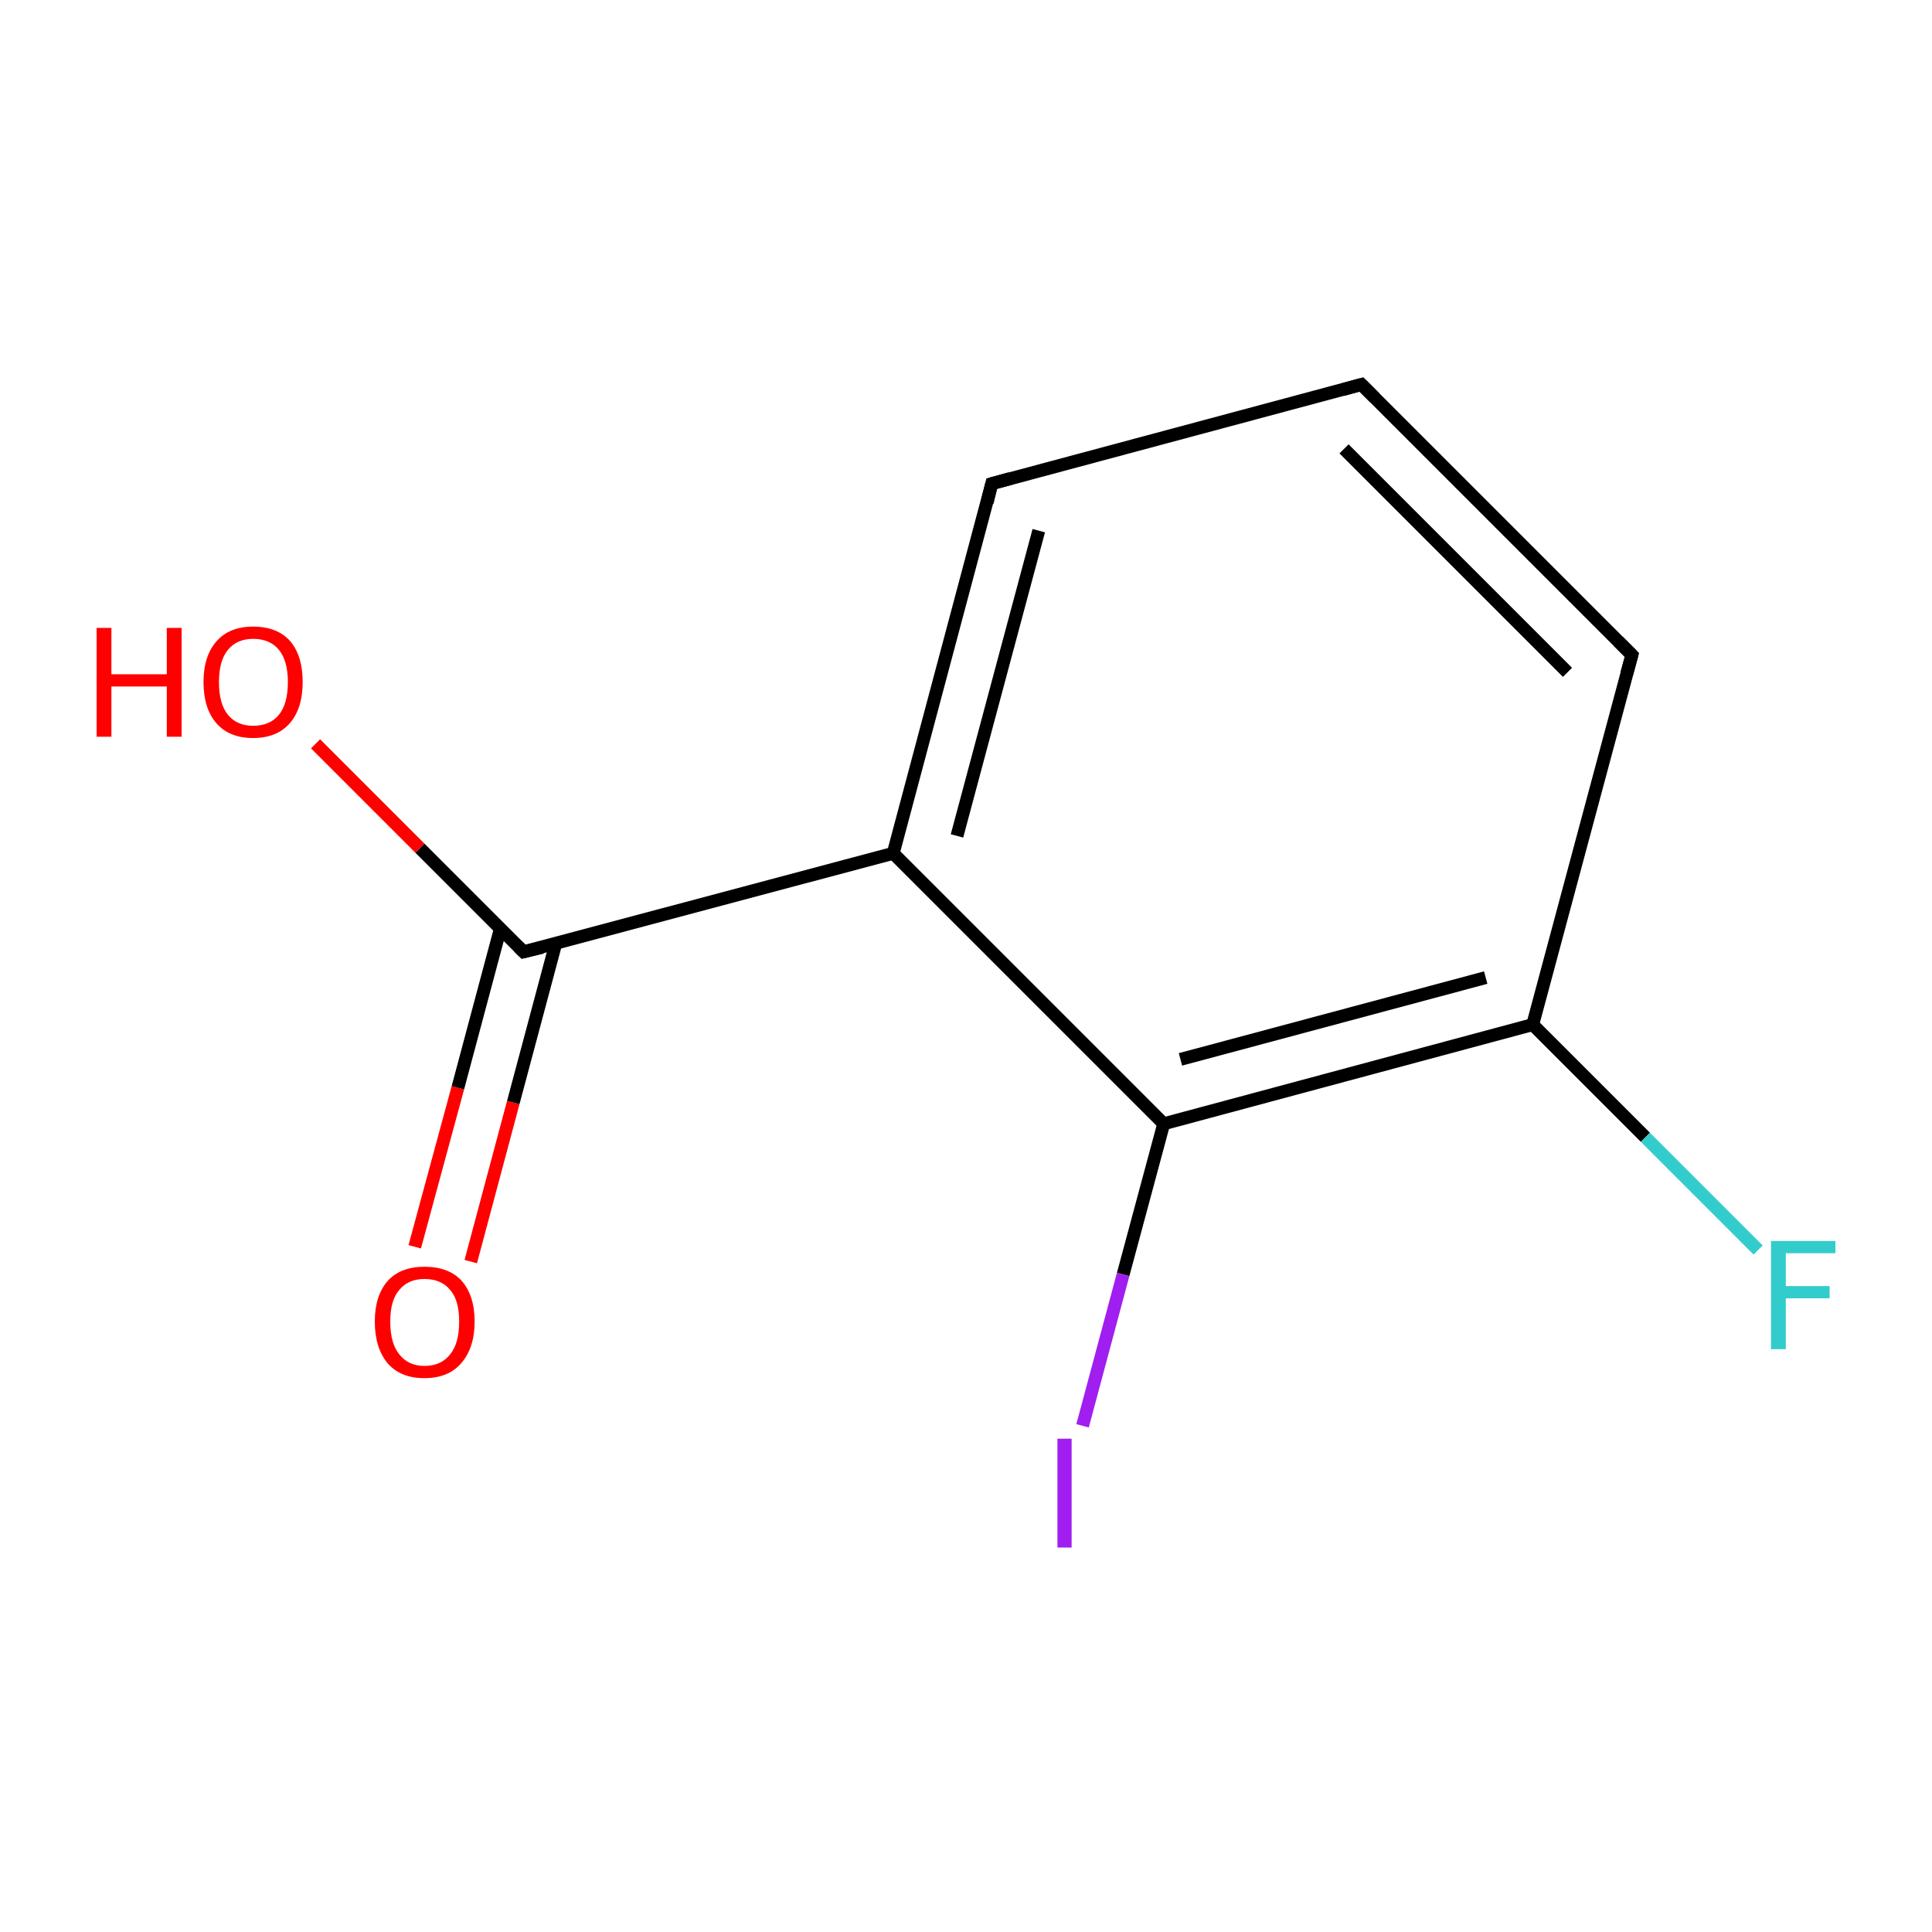 <?xml version='1.0' encoding='iso-8859-1'?>
<svg version='1.1' baseProfile='full'
              xmlns='http://www.w3.org/2000/svg'
                      xmlns:rdkit='http://www.rdkit.org/xml'
                      xmlns:xlink='http://www.w3.org/1999/xlink'
                  xml:space='preserve'
width='300px' height='300px' viewBox='0 0 300 300'>
<!-- END OF HEADER -->
<rect style='opacity:1.0;fill:#FFFFFF;stroke:none' width='300.0' height='300.0' x='0.0' y='0.0'> </rect>
<path class='bond-0 atom-0 atom-1' d='M 64.4,193.6 L 71.1,168.9' style='fill:none;fill-rule:evenodd;stroke:#FF0000;stroke-width:2.0px;stroke-linecap:butt;stroke-linejoin:miter;stroke-opacity:1' />
<path class='bond-0 atom-0 atom-1' d='M 71.1,168.9 L 77.7,144.2' style='fill:none;fill-rule:evenodd;stroke:#000000;stroke-width:2.0px;stroke-linecap:butt;stroke-linejoin:miter;stroke-opacity:1' />
<path class='bond-0 atom-0 atom-1' d='M 73.1,195.9 L 79.7,171.2' style='fill:none;fill-rule:evenodd;stroke:#FF0000;stroke-width:2.0px;stroke-linecap:butt;stroke-linejoin:miter;stroke-opacity:1' />
<path class='bond-0 atom-0 atom-1' d='M 79.7,171.2 L 86.3,146.5' style='fill:none;fill-rule:evenodd;stroke:#000000;stroke-width:2.0px;stroke-linecap:butt;stroke-linejoin:miter;stroke-opacity:1' />
<path class='bond-1 atom-1 atom-2' d='M 81.3,147.8 L 65.2,131.7' style='fill:none;fill-rule:evenodd;stroke:#000000;stroke-width:2.0px;stroke-linecap:butt;stroke-linejoin:miter;stroke-opacity:1' />
<path class='bond-1 atom-1 atom-2' d='M 65.2,131.7 L 49.0,115.5' style='fill:none;fill-rule:evenodd;stroke:#FF0000;stroke-width:2.0px;stroke-linecap:butt;stroke-linejoin:miter;stroke-opacity:1' />
<path class='bond-2 atom-1 atom-3' d='M 81.3,147.8 L 138.7,132.5' style='fill:none;fill-rule:evenodd;stroke:#000000;stroke-width:2.0px;stroke-linecap:butt;stroke-linejoin:miter;stroke-opacity:1' />
<path class='bond-3 atom-3 atom-4' d='M 138.7,132.5 L 154.0,75.1' style='fill:none;fill-rule:evenodd;stroke:#000000;stroke-width:2.0px;stroke-linecap:butt;stroke-linejoin:miter;stroke-opacity:1' />
<path class='bond-3 atom-3 atom-4' d='M 148.6,129.8 L 161.3,82.4' style='fill:none;fill-rule:evenodd;stroke:#000000;stroke-width:2.0px;stroke-linecap:butt;stroke-linejoin:miter;stroke-opacity:1' />
<path class='bond-4 atom-4 atom-5' d='M 154.0,75.1 L 211.4,59.7' style='fill:none;fill-rule:evenodd;stroke:#000000;stroke-width:2.0px;stroke-linecap:butt;stroke-linejoin:miter;stroke-opacity:1' />
<path class='bond-5 atom-5 atom-6' d='M 211.4,59.7 L 253.4,101.7' style='fill:none;fill-rule:evenodd;stroke:#000000;stroke-width:2.0px;stroke-linecap:butt;stroke-linejoin:miter;stroke-opacity:1' />
<path class='bond-5 atom-5 atom-6' d='M 208.7,69.7 L 243.4,104.4' style='fill:none;fill-rule:evenodd;stroke:#000000;stroke-width:2.0px;stroke-linecap:butt;stroke-linejoin:miter;stroke-opacity:1' />
<path class='bond-6 atom-6 atom-7' d='M 253.4,101.7 L 238.0,159.1' style='fill:none;fill-rule:evenodd;stroke:#000000;stroke-width:2.0px;stroke-linecap:butt;stroke-linejoin:miter;stroke-opacity:1' />
<path class='bond-7 atom-7 atom-8' d='M 238.0,159.1 L 255.5,176.6' style='fill:none;fill-rule:evenodd;stroke:#000000;stroke-width:2.0px;stroke-linecap:butt;stroke-linejoin:miter;stroke-opacity:1' />
<path class='bond-7 atom-7 atom-8' d='M 255.5,176.6 L 273.0,194.1' style='fill:none;fill-rule:evenodd;stroke:#33CCCC;stroke-width:2.0px;stroke-linecap:butt;stroke-linejoin:miter;stroke-opacity:1' />
<path class='bond-8 atom-7 atom-9' d='M 238.0,159.1 L 180.7,174.5' style='fill:none;fill-rule:evenodd;stroke:#000000;stroke-width:2.0px;stroke-linecap:butt;stroke-linejoin:miter;stroke-opacity:1' />
<path class='bond-8 atom-7 atom-9' d='M 230.7,151.8 L 183.3,164.5' style='fill:none;fill-rule:evenodd;stroke:#000000;stroke-width:2.0px;stroke-linecap:butt;stroke-linejoin:miter;stroke-opacity:1' />
<path class='bond-9 atom-9 atom-10' d='M 180.7,174.5 L 174.4,197.9' style='fill:none;fill-rule:evenodd;stroke:#000000;stroke-width:2.0px;stroke-linecap:butt;stroke-linejoin:miter;stroke-opacity:1' />
<path class='bond-9 atom-9 atom-10' d='M 174.4,197.9 L 168.1,221.4' style='fill:none;fill-rule:evenodd;stroke:#A01EEF;stroke-width:2.0px;stroke-linecap:butt;stroke-linejoin:miter;stroke-opacity:1' />
<path class='bond-10 atom-9 atom-3' d='M 180.7,174.5 L 138.7,132.5' style='fill:none;fill-rule:evenodd;stroke:#000000;stroke-width:2.0px;stroke-linecap:butt;stroke-linejoin:miter;stroke-opacity:1' />
<path d='M 80.5,147.0 L 81.3,147.8 L 84.2,147.1' style='fill:none;stroke:#000000;stroke-width:2.0px;stroke-linecap:butt;stroke-linejoin:miter;stroke-miterlimit:10;stroke-opacity:1;' />
<path d='M 153.3,78.0 L 154.0,75.1 L 156.9,74.3' style='fill:none;stroke:#000000;stroke-width:2.0px;stroke-linecap:butt;stroke-linejoin:miter;stroke-miterlimit:10;stroke-opacity:1;' />
<path d='M 208.5,60.5 L 211.4,59.7 L 213.5,61.8' style='fill:none;stroke:#000000;stroke-width:2.0px;stroke-linecap:butt;stroke-linejoin:miter;stroke-miterlimit:10;stroke-opacity:1;' />
<path d='M 251.3,99.6 L 253.4,101.7 L 252.6,104.6' style='fill:none;stroke:#000000;stroke-width:2.0px;stroke-linecap:butt;stroke-linejoin:miter;stroke-miterlimit:10;stroke-opacity:1;' />
<path class='atom-0' d='M 58.2 205.2
Q 58.2 201.2, 60.2 198.9
Q 62.2 196.7, 65.9 196.7
Q 69.7 196.7, 71.7 198.9
Q 73.7 201.2, 73.7 205.2
Q 73.7 209.3, 71.6 211.7
Q 69.6 214.0, 65.9 214.0
Q 62.2 214.0, 60.2 211.7
Q 58.2 209.3, 58.2 205.2
M 65.9 212.1
Q 68.5 212.1, 69.9 210.3
Q 71.3 208.6, 71.3 205.2
Q 71.3 201.9, 69.9 200.3
Q 68.5 198.6, 65.9 198.6
Q 63.4 198.6, 62.0 200.3
Q 60.6 201.9, 60.6 205.2
Q 60.6 208.6, 62.0 210.3
Q 63.4 212.1, 65.9 212.1
' fill='#FF0000'/>
<path class='atom-2' d='M 15.0 97.5
L 17.3 97.5
L 17.3 104.7
L 25.9 104.7
L 25.9 97.5
L 28.2 97.5
L 28.2 114.4
L 25.9 114.4
L 25.9 106.6
L 17.3 106.6
L 17.3 114.4
L 15.0 114.4
L 15.0 97.5
' fill='#FF0000'/>
<path class='atom-2' d='M 31.6 105.9
Q 31.6 101.9, 33.6 99.6
Q 35.6 97.3, 39.3 97.3
Q 43.1 97.3, 45.1 99.6
Q 47.0 101.9, 47.0 105.9
Q 47.0 110.0, 45.0 112.3
Q 43.0 114.6, 39.3 114.6
Q 35.6 114.6, 33.6 112.3
Q 31.6 110.0, 31.6 105.9
M 39.3 112.7
Q 41.9 112.7, 43.3 111.0
Q 44.7 109.3, 44.7 105.9
Q 44.7 102.6, 43.3 100.9
Q 41.9 99.2, 39.3 99.2
Q 36.8 99.2, 35.4 100.9
Q 34.0 102.6, 34.0 105.9
Q 34.0 109.3, 35.4 111.0
Q 36.8 112.7, 39.3 112.7
' fill='#FF0000'/>
<path class='atom-8' d='M 275.0 192.7
L 285.0 192.7
L 285.0 194.6
L 277.3 194.6
L 277.3 199.7
L 284.1 199.7
L 284.1 201.6
L 277.3 201.6
L 277.3 209.5
L 275.0 209.5
L 275.0 192.7
' fill='#33CCCC'/>
<path class='atom-10' d='M 164.2 223.4
L 166.4 223.4
L 166.4 240.3
L 164.2 240.3
L 164.2 223.4
' fill='#A01EEF'/>
</svg>
